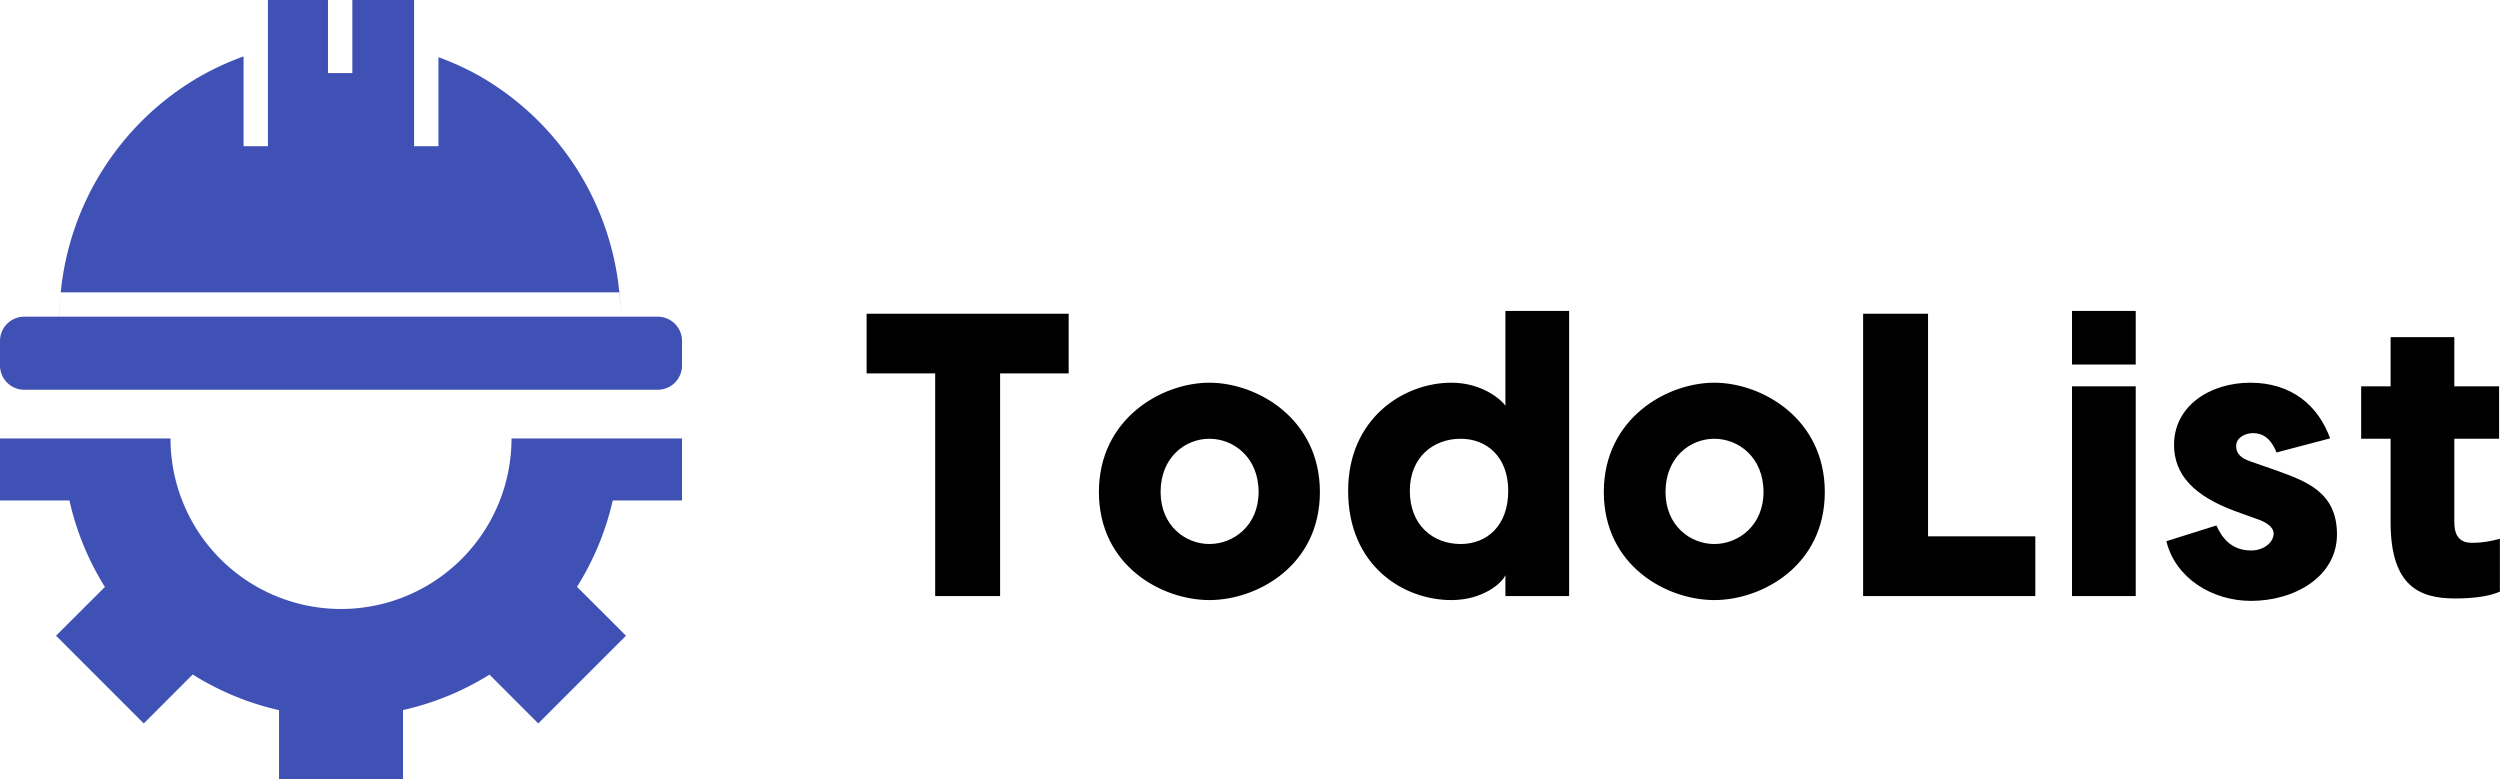 <svg viewBox="-8 0 377.904 117.824"><defs id="SvgjsDefs1011"></defs><g id="SvgjsG1012" featurekey="xKA9Gy-0" transform="matrix(3.682,0,0,3.682,-15.364,0)" fill="#ff006c"><g xmlns="http://www.w3.org/2000/svg" transform="translate(0,-1020.362)"><g transform="translate(-8.001,-4.132)"><path style="" d="M 13 0 L 13 1.998 L 13 6 L 12 6 L 12 2.314 A 11.539 11.526 0 0 0 10.051 3.23 A 11.539 11.526 0 0 0 4.494 12 L 27.426 12 A 11.539 11.526 0 0 0 21.66 3.104 A 11.539 11.526 0 0 0 20 2.346 L 20 6 L 19 6 L 19 2.01 L 19 0 L 16.465 0 L 16.465 3 L 15.465 3 L 15.465 0 L 13 0 z M 27.426 12 A 11.539 11.526 0 0 1 27.488 12.834 A 11.539 11.526 0 0 0 27.434 12 L 27.426 12 z M 4.482 12.154 A 11.539 11.526 0 0 0 4.439 13 L 3 13 C 2.446 13 2 13.446 2 14 L 2 15 C 2 15.554 2.446 16 3 16 L 29 16 C 29.554 16 30 15.554 30 15 L 30 14 C 30 13.446 29.554 13 29 13 L 27.498 13 L 4.443 13 A 11.539 11.526 0 0 1 4.482 12.154 z M 2 18 L 2 18.518 L 2 20 L 2 20.545 L 4.85 20.545 C 5.132 21.802 5.625 23.003 6.307 24.096 L 4.301 26.098 L 7.902 29.699 L 9.91 27.689 C 11.001 28.374 12.199 28.868 13.455 29.154 L 13.455 32 L 18.545 32 L 18.545 29.15 C 19.802 28.868 21.003 28.377 22.096 27.695 L 24.098 29.699 L 27.699 26.098 L 25.689 24.09 C 26.374 22.999 26.87 21.801 27.156 20.545 L 30 20.545 L 30 20 L 30 18.518 L 30 18 L 23 18 A 7 7 0 0 1 16 25 A 7 7 0 0 1 9 18 L 2 18 z " transform="translate(8.001,1024.495)" fill="#3f51b5" fill-opacity="1" stroke="none"></path></g></g></g><g id="SvgjsG1013" featurekey="svOXlZ-0" transform="matrix(3.048,0,0,3.048,120.561,29.138)" fill="#000"><path d="M10.82 6 l0 2.96 l-3.4 0 l0 11.04 l-3.22 0 l0 -11.04 l-3.4 0 l0 -2.96 l10.02 0 z M17.8 9.42 c2.36 0 5.48 1.78 5.48 5.42 c0 3.66 -3.12 5.36 -5.48 5.36 s-5.48 -1.7 -5.48 -5.36 c0 -3.64 3.12 -5.42 5.48 -5.42 z M17.8 12.2 c-1.2 0 -2.42 0.92 -2.42 2.64 c0 1.66 1.22 2.58 2.42 2.58 s2.44 -0.92 2.44 -2.58 c0 -1.72 -1.24 -2.64 -2.44 -2.64 z M32.48 5.86 l3.16 0 l0 5.08 l0 9.06 l-3.16 0 l0 -1.04 c-0.14 0.36 -1.08 1.24 -2.68 1.24 c-2.38 0 -5.12 -1.7 -5.12 -5.42 c0 -3.58 2.74 -5.36 5.12 -5.36 c1.6 0 2.54 0.92 2.68 1.14 l0 -4.7 z M30.26 17.42 c1.3 0 2.36 -0.9 2.36 -2.64 c0 -1.68 -1.06 -2.58 -2.36 -2.58 c-1.36 0 -2.52 0.92 -2.52 2.58 c0 1.72 1.16 2.64 2.52 2.64 z M42.84 9.42 c2.36 0 5.48 1.78 5.48 5.42 c0 3.66 -3.12 5.36 -5.48 5.36 s-5.48 -1.7 -5.48 -5.36 c0 -3.64 3.12 -5.42 5.48 -5.42 z M42.84 12.2 c-1.2 0 -2.42 0.92 -2.42 2.64 c0 1.66 1.22 2.58 2.42 2.58 s2.44 -0.92 2.44 -2.58 c0 -1.72 -1.24 -2.64 -2.44 -2.64 z M53.44 17.04 l5.32 0 l0 2.96 l-8.54 0 l0 -14 l3.22 0 l0 11.04 z M63.74 5.86 l0 2.66 l-3.16 0 l0 -2.66 l3.16 0 z M63.74 9.6 l0 10.4 l-3.16 0 l0 -10.4 l3.16 0 z M70.72 12.88 c-0.28 -0.72 -0.7 -0.96 -1.16 -0.96 c-0.42 0 -0.84 0.24 -0.84 0.64 c0 0.38 0.24 0.6 0.7 0.76 l1.32 0.46 c1.48 0.54 2.98 1.08 2.98 3.16 c0 2.1 -2.1 3.3 -4.26 3.3 c-1.94 0 -3.76 -1.14 -4.2 -2.96 l2.48 -0.78 c0.26 0.58 0.72 1.24 1.72 1.24 c0.68 0 1.12 -0.44 1.12 -0.84 c0 -0.2 -0.16 -0.46 -0.66 -0.66 l-1.22 -0.44 c-2.08 -0.76 -3.06 -1.82 -3.06 -3.3 c0 -1.94 1.8 -3.08 3.78 -3.08 c2.02 0 3.36 1.1 3.96 2.76 z M80.4 17.36 c0.56 0 0.96 -0.08 1.4 -0.2 l0 2.62 c-0.44 0.2 -1.16 0.34 -2.22 0.34 c-1.74 0 -3.2 -0.58 -3.2 -3.78 l0 -4.14 l-1.46 0 l0 -2.6 l1.46 0 l0 -2.44 l3.16 0 l0 2.44 l2.22 0 l0 2.6 l-2.22 0 l0 4.14 c0 0.46 0.12 1.02 0.86 1.02 z"></path></g></svg>
